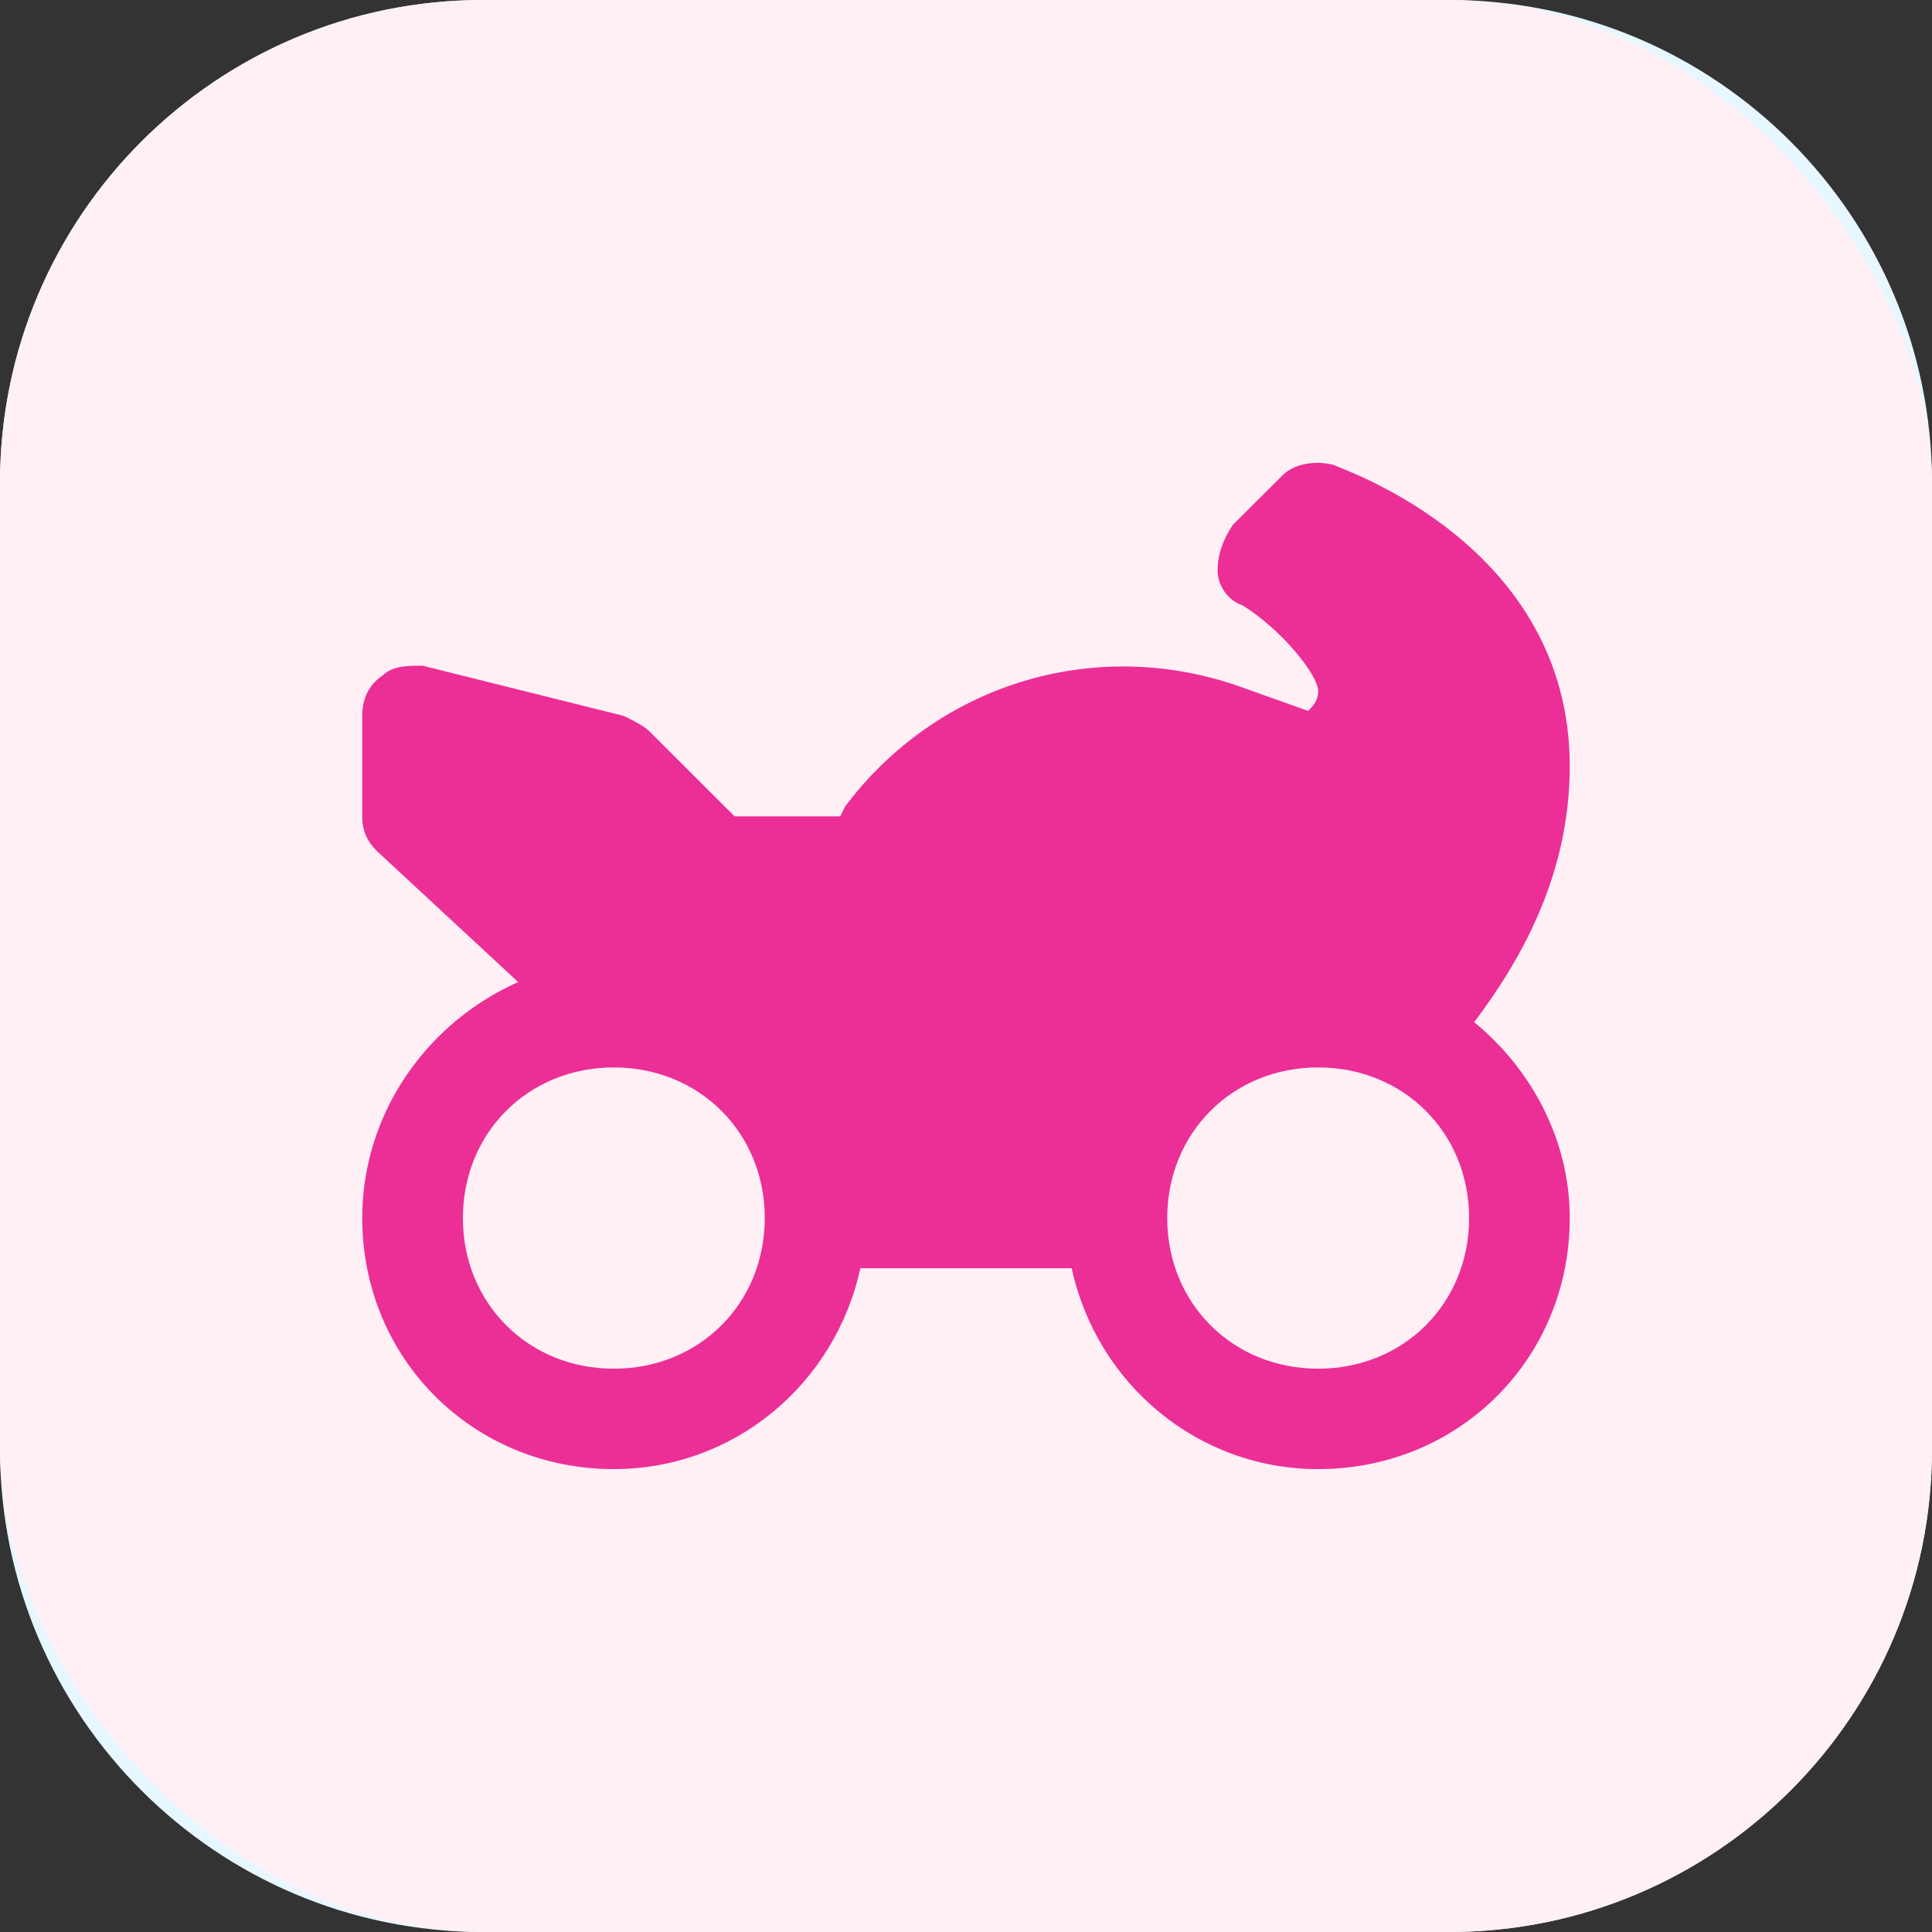 <svg width="32" height="32" viewBox="0 0 32 32" fill="none" xmlns="http://www.w3.org/2000/svg">
<rect x="0" y="0" width="32" height="32" fill="#333333" stroke="none"/>
<path d="M0 8C0 3.582 3.582 0 8 0H24C28.418 0 32 3.582 32 8V24C32 28.418 28.418 32 24 32H8C3.582 32 0 28.418 0 24V8Z" fill="#E6F7FF"/>
<rect width="32" height="32" rx="8" fill="#FFF0F6"/>
<path d="M24.417 16.931C25.167 15.933 26 14.519 26 12.69C26 9.03 22.25 7.782 22.083 7.699C21.75 7.616 21.417 7.699 21.25 7.866L20.417 8.697C20.25 8.947 20.167 9.196 20.167 9.446C20.167 9.695 20.333 9.945 20.583 10.028C21.25 10.444 21.833 11.192 21.833 11.442C21.833 11.608 21.75 11.691 21.667 11.775L20.5 11.359C18.083 10.527 15.5 11.359 14 13.355L13.917 13.521H12.167L10.75 12.107C10.667 12.024 10.5 11.941 10.333 11.858L7 11.026C6.75 11.026 6.5 11.026 6.333 11.192C6.083 11.359 6 11.608 6 11.858V13.521C6 13.771 6.083 13.937 6.25 14.103L8.583 16.266C7.083 16.931 6 18.428 6 20.175C6 22.504 7.833 24.333 10.167 24.333C12.167 24.333 13.833 22.919 14.25 21.006H17.75C18.167 22.919 19.833 24.333 21.833 24.333C24.167 24.333 26 22.504 26 20.175C26 18.844 25.333 17.68 24.417 16.931ZM10.167 22.67C8.75 22.67 7.667 21.589 7.667 20.175C7.667 18.761 8.75 17.68 10.167 17.68C11.583 17.68 12.667 18.761 12.667 20.175C12.667 21.589 11.583 22.67 10.167 22.67ZM21.833 22.67C20.417 22.67 19.333 21.589 19.333 20.175C19.333 18.761 20.417 17.68 21.833 17.68C23.25 17.68 24.333 18.761 24.333 20.175C24.333 21.589 23.25 22.67 21.833 22.67Z" fill="#EB2F96"/>
</svg>
